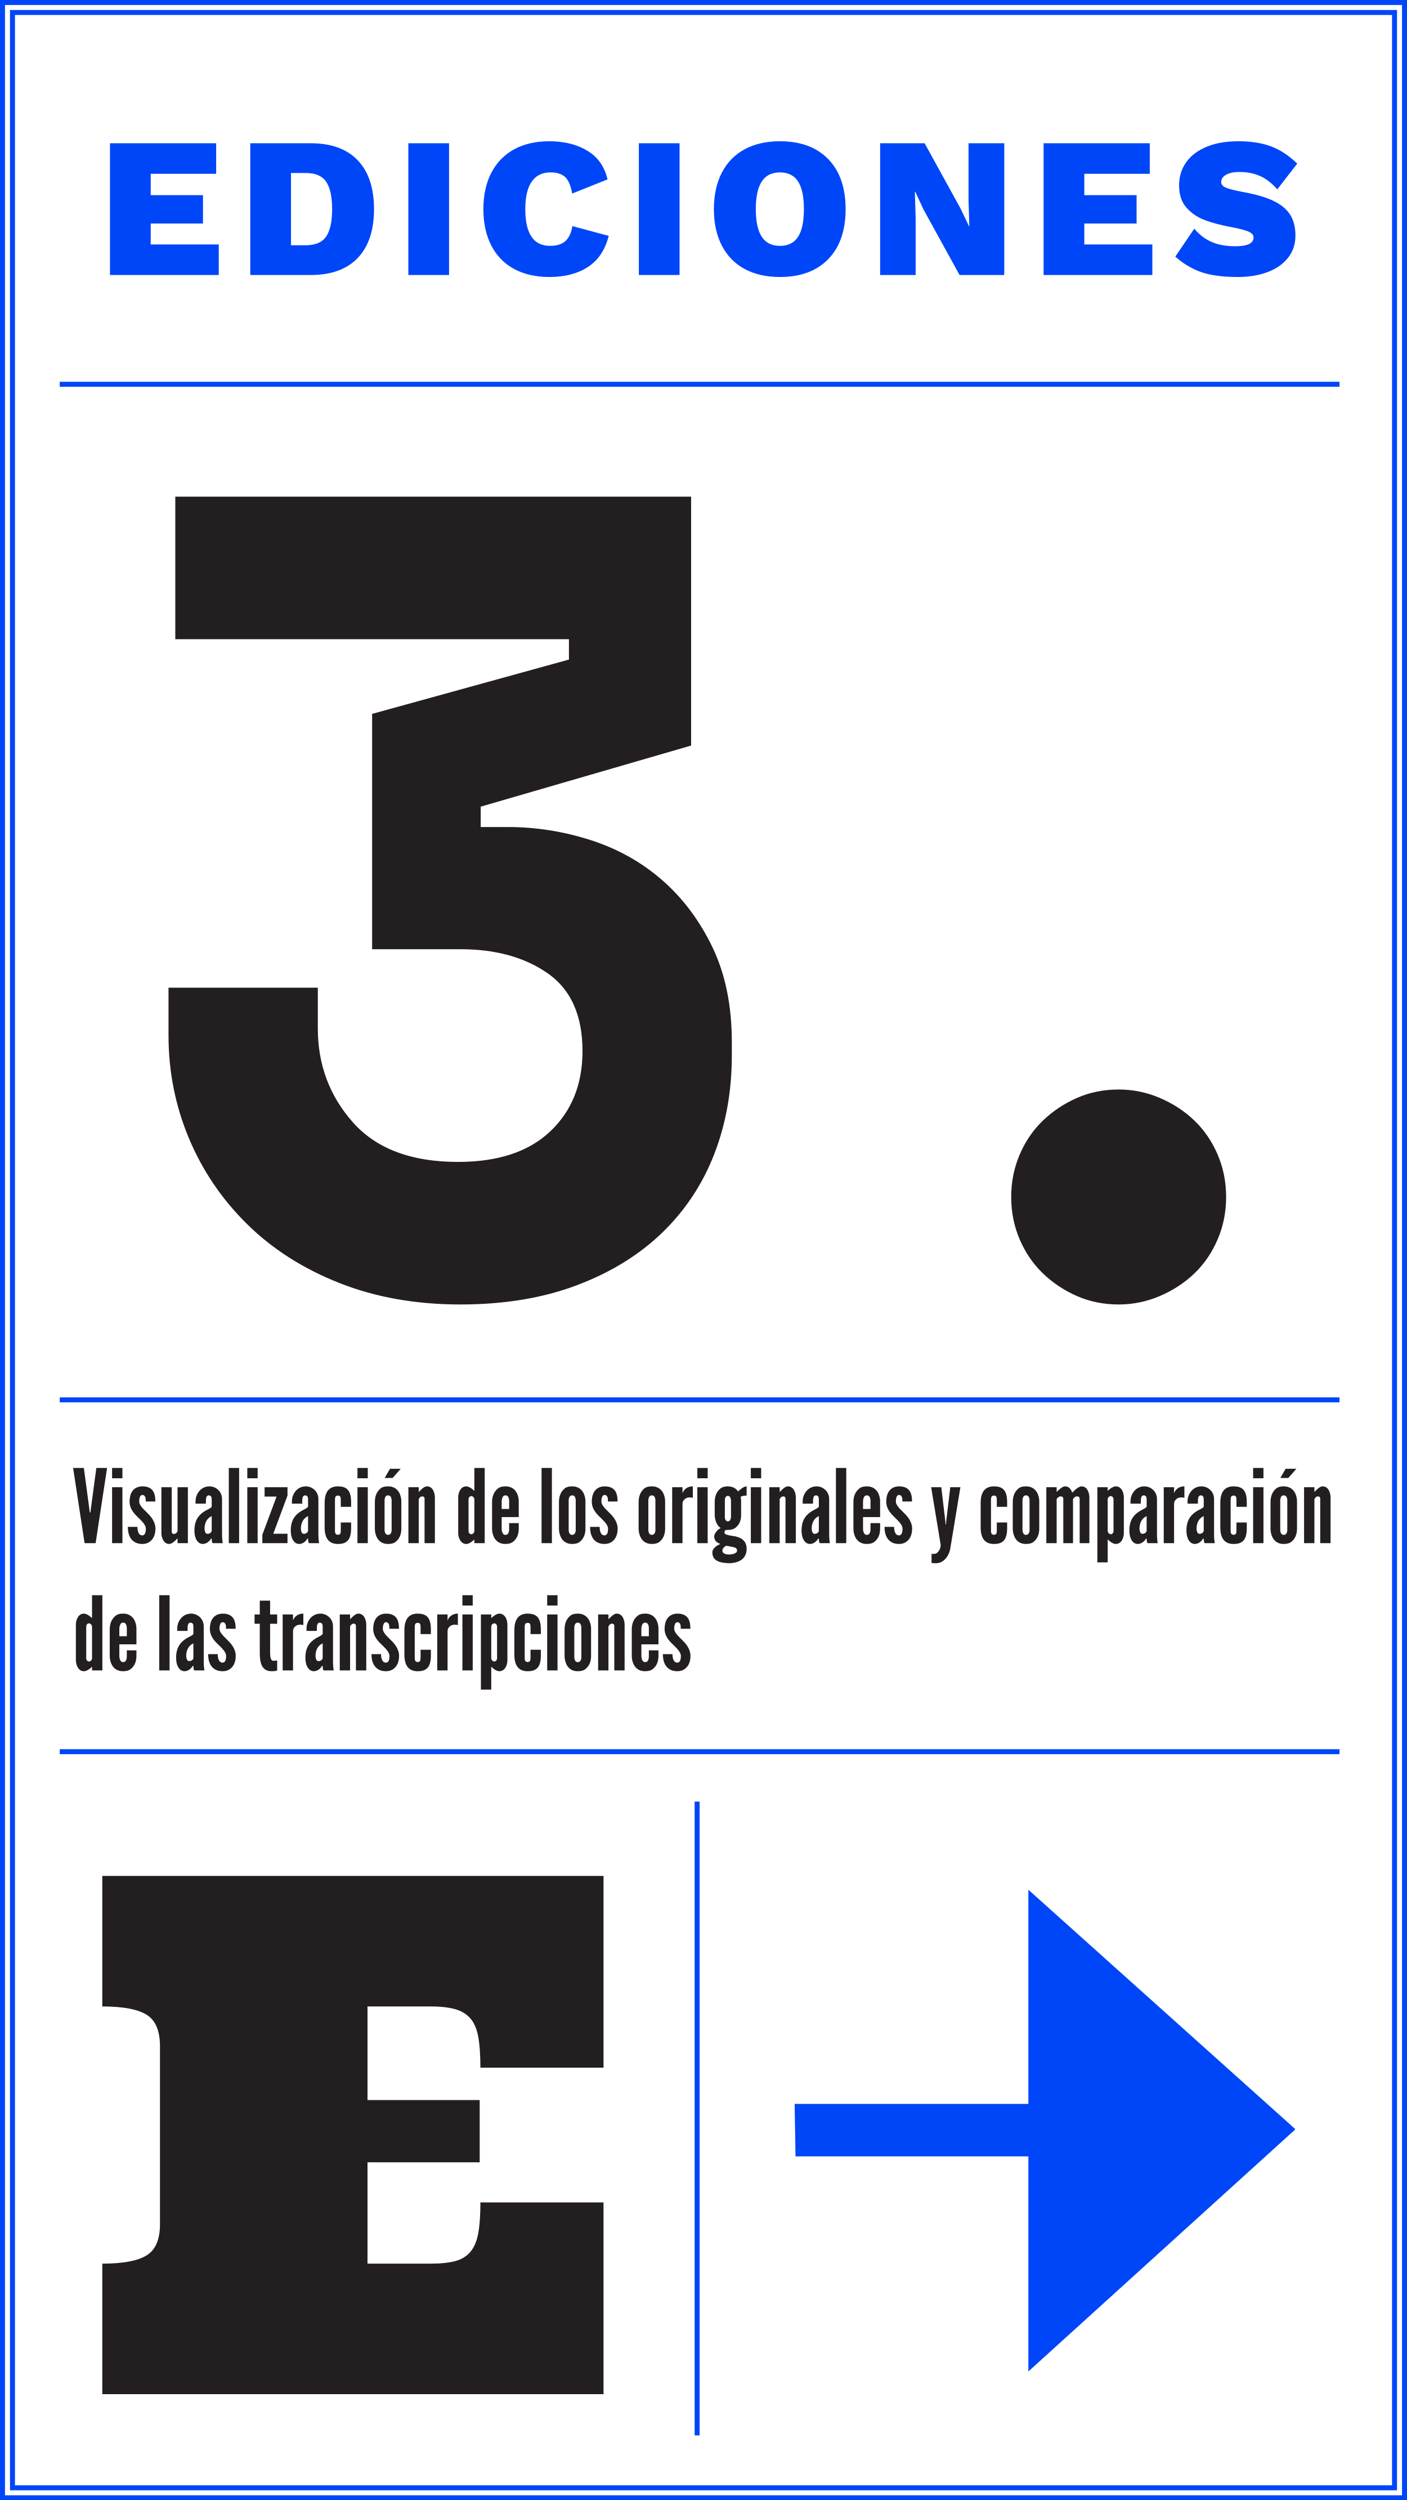 <?xml version="1.0" encoding="utf-8"?>
<!-- Generator: Adobe Illustrator 16.0.0, SVG Export Plug-In . SVG Version: 6.00 Build 0)  -->
<!DOCTYPE svg PUBLIC "-//W3C//DTD SVG 1.1//EN" "http://www.w3.org/Graphics/SVG/1.1/DTD/svg11.dtd">
<svg version="1.1" id="Layer_1" xmlns="http://www.w3.org/2000/svg" xmlns:xlink="http://www.w3.org/1999/xlink" x="0px" y="0px"
	 width="564px" height="1002px" viewBox="0 0 564 1002" enable-background="new 0 0 564 1002" xml:space="preserve">
<g>
	<defs>
		<rect id="SVGID_153_" width="564" height="1002"/>
	</defs>
	<clipPath id="SVGID_2_">
		<use xlink:href="#SVGID_153_"  overflow="visible"/>
	</clipPath>
	<path clip-path="url(#SVGID_2_)" fill="#0046F9" d="M496.401,56.61c-4.96,0-9.227,0.747-12.8,2.239
		c-3.574,1.494-6.294,3.574-8.16,6.24c-1.867,2.668-2.8,5.734-2.8,9.2c0,3.681,0.96,6.628,2.88,8.84c1.92,2.214,4.333,3.88,7.24,5
		c2.906,1.12,6.493,2.08,10.76,2.88c3.146,0.588,5.426,1.174,6.84,1.76c1.413,0.588,2.12,1.388,2.12,2.4
		c0,2.348-2.427,3.52-7.28,3.52c-3.574,0-6.68-0.545-9.32-1.639c-2.64-1.094-5.026-2.894-7.16-5.4l-7.6,11.199
		c3.2,2.828,6.666,4.895,10.4,6.201c3.733,1.305,8.64,1.959,14.72,1.959c4.373,0,8.293-0.64,11.76-1.92
		c3.465-1.279,6.213-3.172,8.24-5.68c2.026-2.506,3.04-5.52,3.04-9.04c0-3.306-0.707-6.08-2.12-8.319
		c-1.414-2.24-3.654-4.094-6.72-5.561c-3.067-1.467-7.16-2.653-12.28-3.561c-3.094-0.586-5.307-1.146-6.64-1.68
		c-1.334-0.533-2-1.279-2-2.24c0-1.226,0.64-2.212,1.92-2.959c1.28-0.746,3.065-1.121,5.359-1.121c3.146,0,5.934,0.549,8.36,1.641
		c2.426,1.094,4.706,2.867,6.84,5.32l8-10.32c-3.36-3.253-6.867-5.561-10.52-6.92C505.827,57.29,501.467,56.61,496.401,56.61
		 M434.643,97.971v-8.4h20.96V78.21h-20.96v-8.56h26.24V57.41h-42.56v52.8h43.6V97.971H434.643z M402.563,57.41h-14.32v22.88
		l0.32,10.479h-0.08l-3.44-7.199l-14.4-26.16h-17.84v52.8h14.24V87.33l-0.32-10.48h0.159l3.36,7.201l14.4,26.159h17.92V57.41z
		 M312.645,69.09c3.252,0,5.666,1.2,7.24,3.6c1.572,2.4,2.36,6.108,2.36,11.121c0,5.014-0.788,8.72-2.36,11.119
		c-1.574,2.4-3.988,3.601-7.24,3.601c-3.254,0-5.68-1.213-7.28-3.64c-1.6-2.427-2.4-6.121-2.4-11.08c0-4.961,0.8-8.652,2.4-11.08
		C306.964,70.305,309.391,69.09,312.645,69.09 M312.645,56.61c-5.44,0-10.148,1.067-14.12,3.2c-3.974,2.134-7.028,5.254-9.16,9.359
		c-2.134,4.107-3.2,8.988-3.2,14.641c0,5.653,1.066,10.533,3.2,14.64c2.132,4.108,5.186,7.228,9.16,9.36
		c3.972,2.134,8.68,3.199,14.12,3.199c8.266,0,14.72-2.386,19.36-7.16c4.64-4.772,6.96-11.453,6.96-20.039s-2.32-15.267-6.96-20.041
		C327.364,58.997,320.91,56.61,312.645,56.61 M272.405,57.41h-16.32v52.8h16.32V57.41z M244.006,94.53l-14.56-3.92
		c-0.48,2.774-1.428,4.786-2.84,6.04c-1.414,1.254-3.454,1.88-6.12,1.88c-6.614,0-9.92-4.906-9.92-14.72
		c0-4.906,0.866-8.586,2.6-11.041c1.732-2.452,4.227-3.68,7.48-3.68c2.56,0,4.506,0.6,5.84,1.801c1.332,1.199,2.292,3.427,2.88,6.68
		l14.16-5.68c-1.174-5.121-3.868-8.946-8.08-11.48c-4.214-2.533-9.308-3.8-15.28-3.8c-5.439,0-10.134,1.079-14.08,3.239
		c-3.948,2.16-6.988,5.28-9.12,9.36c-2.134,4.08-3.2,8.948-3.2,14.601c0,5.653,1.065,10.533,3.2,14.64
		c2.132,4.108,5.186,7.228,9.16,9.36c3.973,2.134,8.681,3.199,14.121,3.199c6.132,0,11.266-1.332,15.4-4
		C239.778,104.344,242.566,100.184,244.006,94.53 M180.007,57.41h-16.319v52.8h16.319V57.41z M122.567,98.29h-5.92V69.33h5.92
		c3.84,0,6.56,1.16,8.16,3.48c1.6,2.319,2.4,5.987,2.4,11c0,5.014-0.8,8.68-2.4,11C129.127,97.13,126.407,98.29,122.567,98.29
		 M124.567,57.41h-24.24v52.8h24.24c8.213,0,14.493-2.28,18.84-6.84c4.346-4.56,6.52-11.08,6.52-19.56c0-8.48-2.174-15-6.52-19.561
		C139.061,59.689,132.78,57.41,124.567,57.41 M60.408,97.971v-8.4h20.96V78.21h-20.96v-8.56h26.24V57.41h-42.56v52.8h43.6V97.971
		H60.408z"/>
	<path clip-path="url(#SVGID_2_)" fill="#231F20" d="M272.887,652.739c0-0.533,0-1.189-0.164-1.723
		c-0.205-0.491-0.533-0.901-1.189-0.901c-0.532,0-0.86,0.41-1.024,0.901c-0.205,0.492-0.246,1.189-0.246,1.723
		c0,0.696,0.369,1.435,0.902,2.091c0.492,0.656,1.148,1.312,1.804,1.927c0.861,0.861,1.887,1.845,2.583,2.952
		c0.697,1.148,1.229,2.419,1.229,3.895c0,1.436-0.327,2.952-1.147,4.101c-0.861,1.188-2.173,2.05-4.141,2.05
		c-2.501,0-3.977-1.147-4.797-2.542c-0.82-1.394-0.984-3.116-0.984-4.305h3.854c0,0.615,0.041,1.476,0.328,2.132
		c0.287,0.697,0.738,1.271,1.599,1.271c1.189,0,1.435-1.394,1.435-2.706c0-1.353-1.312-2.705-2.583-3.977
		c-0.984-0.943-1.927-1.804-2.665-2.911c-0.738-1.106-1.271-2.337-1.271-3.977c0-1.312,0.246-2.829,1.025-4.019
		c0.779-1.147,2.05-2.009,4.018-2.05c2.42-0.041,3.772,0.861,4.47,2.05c0.696,1.189,0.82,2.747,0.82,4.019H272.887z
		 M257.102,655.732h2.993v-3.157c0-0.861-0.164-1.477-0.573-1.968c-0.206-0.205-0.534-0.328-0.903-0.328
		c-0.779,0-1.107,0.533-1.312,1.147c-0.123,0.328-0.164,0.697-0.205,1.148V655.732z M263.949,661.39v2.583
		c-0.124,2.174-0.779,3.69-2.255,4.879c-0.738,0.615-1.763,0.902-3.116,0.902c-2.665,0-4.019-1.476-4.674-2.952
		c-0.369-0.86-0.615-1.845-0.656-2.952v-11.274c0.123-2.173,0.82-3.772,2.296-5.002c0.697-0.615,1.722-0.902,3.075-0.902
		c2.665,0,4.018,1.477,4.674,2.911c0.369,0.861,0.614,1.804,0.656,2.87v6.519h-6.847v4.879c0.041,0.861,0.287,1.477,0.656,1.928
		c0.205,0.205,0.492,0.328,0.861,0.328c0.779,0,1.148-0.492,1.312-1.107c0.123-0.328,0.164-0.697,0.164-1.148v-2.46H263.949z
		 M243.9,669.426h-4.141v-22.427h4.141v1.886c0.082-0.041,0.247-0.205,0.492-0.451c0.451-0.45,1.066-1.065,1.804-1.476
		c0.369-0.205,0.697-0.287,1.066-0.287c1.107,0,1.886,0.656,2.378,1.477c0.492,0.86,0.738,1.968,0.738,2.91v18.368h-4.141v-17.753
		c0-0.86-0.492-0.983-0.984-0.983c-0.451,0-0.697,0.245-0.984,0.532c-0.123,0.164-0.247,0.328-0.369,0.533V669.426z
		 M233.035,652.575c0.041-0.861-0.123-1.477-0.533-1.968c-0.205-0.205-0.533-0.328-0.902-0.328c-0.779,0-1.107,0.533-1.271,1.147
		c-0.123,0.328-0.164,0.697-0.123,1.148v11.274c-0.041,0.861,0.164,1.477,0.533,1.928c0.205,0.205,0.493,0.328,0.861,0.328
		c0.779,0,1.148-0.492,1.312-1.107c0.123-0.328,0.163-0.697,0.123-1.148V652.575z M236.93,663.973
		c-0.123,2.174-0.779,3.69-2.214,4.879c-0.738,0.615-1.763,0.902-3.116,0.902c-2.665,0-3.977-1.476-4.633-2.952
		c-0.369-0.86-0.615-1.845-0.656-2.952v-11.274c0.123-2.173,0.779-3.772,2.213-5.002c0.697-0.615,1.723-0.902,3.075-0.902
		c2.665,0,4.018,1.477,4.674,2.911c0.369,0.861,0.615,1.804,0.656,2.87V663.973z M219.341,646.999h4.141v22.427h-4.141V646.999z
		 M219.341,639.291h4.141v4.141h-4.141V639.291z M210.322,664.26c0,0.82,0.041,1.805,1.148,1.805c0.943,0,1.189-0.451,1.189-1.805
		v-3.116h4.141v2.174c0,2.501-0.451,4.1-1.353,5.084c-0.902,0.983-2.214,1.353-3.977,1.353c-1.476,0-2.829-0.41-3.772-1.435
		c-0.943-1.025-1.517-2.706-1.517-5.207v-9.799c0-2.501,0.574-4.183,1.517-5.207c0.943-1.025,2.296-1.436,3.772-1.436
		c1.763,0,3.075,0.369,3.977,1.354c0.902,0.983,1.353,2.583,1.353,5.084v1.763h-4.141v-2.706c0-1.353-0.246-1.804-1.189-1.804
		c-1.107,0-1.148,0.983-1.148,1.804V664.26z M196.915,664.506c0,0.656,0.615,1.354,1.23,1.354c0.615,0,1.107-0.574,1.107-1.354
		v-12.587c0-0.779-0.492-1.353-1.107-1.353c-0.615,0-1.23,0.573-1.23,1.353V664.506z M192.774,646.999h4.141v1.476
		c0.697-0.655,1.312-1.147,2.132-1.517c0.369-0.205,0.778-0.287,1.148-0.287c1.148,0,1.927,0.656,2.46,1.477
		c0.493,0.86,0.738,1.968,0.738,2.91v14.31c0,0.942-0.246,2.05-0.738,2.87c-0.533,0.86-1.312,1.517-2.46,1.517
		c-0.779,0-1.599-0.451-2.213-0.902c-0.37-0.286-0.698-0.573-1.066-0.901v9.184h-4.141V646.999z M185.353,646.999h4.141v22.427
		h-4.141V646.999z M185.353,639.291h4.141v4.141h-4.141V639.291z M183.55,651.263c-0.369-0.123-0.778-0.164-1.148-0.164
		c-0.656,0-1.435,0.082-2.091,0.697c-0.78,0.656-0.902,1.354-0.902,2.05v15.58h-4.141v-22.427h4.141v2.501
		c0.041-0.287,0.328-0.984,0.984-1.64c0.656-0.615,1.64-1.189,3.157-1.189V651.263z M166.248,664.26c0,0.82,0.041,1.805,1.148,1.805
		c0.942,0,1.188-0.451,1.188-1.805v-3.116h4.141v2.174c0,2.501-0.451,4.1-1.353,5.084c-0.902,0.983-2.214,1.353-3.977,1.353
		c-1.477,0-2.83-0.41-3.772-1.435c-0.943-1.025-1.518-2.706-1.518-5.207v-9.799c0-2.501,0.574-4.183,1.518-5.207
		c0.942-1.025,2.296-1.436,3.772-1.436c1.762,0,3.074,0.369,3.977,1.354c0.901,0.983,1.353,2.583,1.353,5.084v1.763h-4.141v-2.706
		c0-1.353-0.246-1.804-1.188-1.804c-1.107,0-1.148,0.983-1.148,1.804V664.26z M156.08,652.739c0-0.533,0-1.189-0.164-1.723
		c-0.205-0.491-0.533-0.901-1.189-0.901c-0.533,0-0.862,0.41-1.026,0.901c-0.204,0.492-0.245,1.189-0.245,1.723
		c0,0.696,0.369,1.435,0.902,2.091c0.492,0.656,1.148,1.312,1.804,1.927c0.86,0.861,1.886,1.845,2.583,2.952
		c0.697,1.148,1.23,2.419,1.23,3.895c0,1.436-0.328,2.952-1.148,4.101c-0.861,1.188-2.173,2.05-4.141,2.05
		c-2.501,0-3.977-1.147-4.797-2.542c-0.82-1.394-0.984-3.116-0.984-4.305h3.854c0,0.615,0.041,1.476,0.328,2.132
		c0.287,0.697,0.738,1.271,1.599,1.271c1.189,0,1.435-1.394,1.435-2.706c0-1.353-1.312-2.705-2.583-3.977
		c-0.984-0.943-1.927-1.804-2.665-2.911c-0.738-1.106-1.271-2.337-1.271-3.977c0-1.312,0.246-2.829,1.025-4.019
		c0.779-1.147,2.05-2.009,4.018-2.05c2.419-0.041,3.772,0.861,4.469,2.05c0.697,1.189,0.82,2.747,0.82,4.019H156.08z
		 M140.336,669.426h-4.141v-22.427h4.141v1.886c0.082-0.041,0.246-0.205,0.492-0.451c0.451-0.45,1.066-1.065,1.804-1.476
		c0.369-0.205,0.697-0.287,1.066-0.287c1.107,0,1.886,0.656,2.377,1.477c0.493,0.86,0.739,1.968,0.739,2.91v18.368h-4.142v-17.753
		c0-0.86-0.492-0.983-0.983-0.983c-0.452,0-0.698,0.245-0.984,0.532c-0.123,0.164-0.246,0.328-0.369,0.533V669.426z
		 M129.348,658.602c-2.009,0.861-2.87,2.87-2.87,5.002c0,0.287,0.041,0.779,0.205,1.23c0.164,0.492,0.451,0.861,0.943,0.861
		c0.943,0,1.722-0.574,1.722-1.354V658.602z M129.348,652.329c0-0.369,0-0.943-0.123-1.354c-0.164-0.409-0.493-0.696-1.026-0.696
		c-0.696,0-0.983,0.533-1.106,1.188c-0.041,0.328-0.082,0.697-0.082,1.066v1.065h-4.141v-0.942c0-1.641,0.614-3.116,1.599-4.224
		c0.984-1.106,2.378-1.763,3.977-1.763c1.353,0,2.583,0.533,3.526,1.436c0.943,0.901,1.517,2.173,1.517,3.648v13.776
		c0,2.009,0.123,2.911,0.287,3.895h-4.059c-0.369-0.451-0.369-1.517-0.369-1.804h-0.287c-0.205,0.369-0.574,0.902-1.148,1.353
		c-0.574,0.451-1.354,0.779-2.174,0.779c-0.532,0-1.394-0.205-2.049-1.025c-0.697-0.778-1.271-2.173-1.271-4.51
		c0-2.501,0.738-4.305,1.722-5.535c0.984-1.229,2.214-2.009,3.239-2.542c1.025-0.532,1.804-0.901,1.968-1.353V652.329z
		 M121.599,651.263c-0.369-0.123-0.779-0.164-1.148-0.164c-0.656,0-1.435,0.082-2.091,0.697c-0.779,0.656-0.902,1.354-0.902,2.05
		v15.58h-4.142v-22.427h4.142v2.501c0.041-0.287,0.328-0.984,0.984-1.64c0.656-0.615,1.64-1.189,3.157-1.189V651.263z
		 M108.274,641.464v5.535h2.83v3.731h-2.83v11.151c0,0.697,0,1.6,0.165,2.337c0.164,0.738,0.491,1.354,1.147,1.354
		c0.328,0,0.738-0.041,1.025-0.082c0.164-0.041,0.328-0.041,0.492-0.082v4.059c-0.206,0.041-0.41,0.123-0.615,0.164
		c-0.41,0.082-0.943,0.123-1.599,0.123c-2.419,0-3.567-1.229-4.141-2.788c-0.574-1.558-0.615-3.443-0.615-4.756V650.73h-2.091
		v-3.731h2.091v-5.535H108.274z M90.604,652.739c0-0.533,0-1.189-0.164-1.723c-0.206-0.491-0.533-0.901-1.189-0.901
		c-0.533,0-0.861,0.41-1.025,0.901c-0.204,0.492-0.246,1.189-0.246,1.723c0,0.696,0.369,1.435,0.902,2.091
		c0.492,0.656,1.148,1.312,1.804,1.927c0.861,0.861,1.886,1.845,2.583,2.952c0.697,1.148,1.23,2.419,1.23,3.895
		c0,1.436-0.328,2.952-1.148,4.101c-0.862,1.188-2.173,2.05-4.141,2.05c-2.501,0-3.978-1.147-4.797-2.542
		c-0.82-1.394-0.984-3.116-0.984-4.305h3.854c0,0.615,0.041,1.476,0.328,2.132c0.287,0.697,0.738,1.271,1.599,1.271
		c1.188,0,1.435-1.394,1.435-2.706c0-1.353-1.312-2.705-2.583-3.977c-0.984-0.943-1.927-1.804-2.665-2.911
		c-0.739-1.106-1.271-2.337-1.271-3.977c0-1.312,0.246-2.829,1.024-4.019c0.779-1.147,2.05-2.009,4.019-2.05
		c2.419-0.041,3.771,0.861,4.469,2.05c0.697,1.189,0.82,2.747,0.82,4.019H90.604z M77.524,658.602
		c-2.009,0.861-2.87,2.87-2.87,5.002c0,0.287,0.041,0.779,0.205,1.23c0.164,0.492,0.451,0.861,0.943,0.861
		c0.943,0,1.722-0.574,1.722-1.354V658.602z M77.524,652.329c0-0.369,0-0.943-0.123-1.354c-0.164-0.409-0.493-0.696-1.025-0.696
		c-0.697,0-0.984,0.533-1.107,1.188c-0.041,0.328-0.082,0.697-0.082,1.066v1.065h-4.142v-0.942c0-1.641,0.615-3.116,1.6-4.224
		c0.983-1.106,2.377-1.763,3.977-1.763c1.353,0,2.583,0.533,3.525,1.436c0.943,0.901,1.518,2.173,1.518,3.648v13.776
		c0,2.009,0.123,2.911,0.287,3.895h-4.059c-0.37-0.451-0.37-1.517-0.37-1.804h-0.287c-0.205,0.369-0.574,0.902-1.148,1.353
		c-0.574,0.451-1.353,0.779-2.173,0.779c-0.533,0-1.395-0.205-2.05-1.025c-0.697-0.778-1.271-2.173-1.271-4.51
		c0-2.501,0.738-4.305,1.722-5.535c0.984-1.229,2.213-2.009,3.239-2.542c1.025-0.532,1.804-0.901,1.967-1.353V652.329z
		 M63.831,639.291h4.141v30.135h-4.141V639.291z M47.842,655.732h2.993v-3.157c0-0.861-0.164-1.477-0.574-1.968
		c-0.205-0.205-0.533-0.328-0.902-0.328c-0.778,0-1.106,0.533-1.312,1.147c-0.123,0.328-0.164,0.697-0.205,1.148V655.732z
		 M54.689,661.39v2.583c-0.124,2.174-0.78,3.69-2.256,4.879c-0.738,0.615-1.763,0.902-3.116,0.902c-2.665,0-4.018-1.476-4.674-2.952
		c-0.37-0.86-0.615-1.845-0.656-2.952v-11.274c0.123-2.173,0.82-3.772,2.295-5.002c0.698-0.615,1.723-0.902,3.075-0.902
		c2.666,0,4.019,1.477,4.674,2.911c0.369,0.861,0.615,1.804,0.657,2.87v6.519h-6.848v4.879c0.041,0.861,0.287,1.477,0.656,1.928
		c0.205,0.205,0.491,0.328,0.86,0.328c0.779,0,1.148-0.492,1.312-1.107c0.123-0.328,0.164-0.697,0.164-1.148v-2.46H54.689z
		 M36.895,651.919c0-0.656-0.615-1.353-1.23-1.353c-0.615,0-1.107,0.573-1.107,1.353v12.587c0,0.779,0.492,1.354,1.107,1.354
		c0.615,0,1.23-0.574,1.23-1.354V651.919z M41.036,669.426h-4.141v-1.476c-0.697,0.656-1.312,1.147-2.091,1.517
		c-0.41,0.205-0.82,0.287-1.189,0.287c-1.148,0-1.926-0.656-2.419-1.517c-0.533-0.82-0.779-1.928-0.779-2.87v-14.31
		c0-0.942,0.246-2.05,0.779-2.91c0.493-0.82,1.271-1.477,2.419-1.477c0.779,0,1.599,0.451,2.214,0.902
		c0.369,0.287,0.697,0.574,1.066,0.901v-9.184h4.141V669.426z"/>
	<path clip-path="url(#SVGID_2_)" fill="#231F20" d="M526.88,618.426h-4.141v-22.427h4.141v1.886
		c0.082-0.041,0.246-0.205,0.492-0.451c0.451-0.451,1.066-1.065,1.804-1.476c0.369-0.205,0.697-0.287,1.065-0.287
		c1.107,0,1.887,0.656,2.379,1.476c0.492,0.861,0.738,1.969,0.738,2.912v18.367h-4.141v-17.753c0-0.86-0.492-0.983-0.984-0.983
		c-0.451,0-0.696,0.246-0.983,0.533c-0.123,0.163-0.246,0.327-0.369,0.532V618.426z M516.015,601.575
		c0.041-0.861-0.123-1.476-0.533-1.968c-0.206-0.205-0.533-0.328-0.902-0.328c-0.779,0-1.107,0.533-1.271,1.147
		c-0.123,0.328-0.164,0.697-0.123,1.148v11.274c-0.041,0.861,0.164,1.477,0.533,1.928c0.205,0.205,0.492,0.328,0.861,0.328
		c0.778,0,1.148-0.492,1.312-1.107c0.123-0.328,0.164-0.697,0.123-1.148V601.575z M519.909,612.973
		c-0.122,2.174-0.778,3.69-2.213,4.879c-0.738,0.615-1.763,0.902-3.116,0.902c-2.665,0-3.977-1.476-4.633-2.952
		c-0.369-0.86-0.615-1.845-0.656-2.952v-11.274c0.123-2.173,0.779-3.772,2.214-5.002c0.696-0.615,1.722-0.902,3.075-0.902
		c2.665,0,4.018,1.476,4.674,2.911c0.369,0.861,0.615,1.804,0.655,2.87V612.973z M519.664,588.619l-3.239,3.689h-3.198l2.131-3.689
		H519.664z M502.321,595.999h4.141v22.427h-4.141V595.999z M502.321,588.291h4.141v4.141h-4.141V588.291z M493.301,613.26
		c0,0.82,0.041,1.805,1.148,1.805c0.943,0,1.189-0.451,1.189-1.805v-3.116h4.141v2.174c0,2.501-0.451,4.1-1.353,5.084
		c-0.902,0.983-2.214,1.353-3.977,1.353c-1.476,0-2.829-0.41-3.772-1.435c-0.943-1.025-1.518-2.706-1.518-5.207v-9.8
		c0-2.5,0.575-4.182,1.518-5.207c0.943-1.024,2.296-1.435,3.772-1.435c1.763,0,3.075,0.369,3.977,1.353
		c0.902,0.984,1.353,2.584,1.353,5.085v1.763h-4.141v-2.706c0-1.353-0.246-1.804-1.189-1.804c-1.107,0-1.148,0.984-1.148,1.804
		V613.26z M482.518,607.602c-2.009,0.861-2.87,2.87-2.87,5.002c0,0.287,0.042,0.779,0.205,1.23c0.164,0.492,0.451,0.861,0.943,0.861
		c0.943,0,1.722-0.574,1.722-1.354V607.602z M482.518,601.329c0-0.369,0-0.943-0.123-1.353c-0.164-0.41-0.492-0.697-1.025-0.697
		c-0.697,0-0.984,0.533-1.107,1.188c-0.041,0.328-0.082,0.697-0.082,1.066v1.065h-4.141v-0.942c0-1.64,0.615-3.116,1.599-4.224
		c0.984-1.106,2.378-1.763,3.977-1.763c1.354,0,2.583,0.533,3.526,1.435c0.943,0.902,1.517,2.174,1.517,3.649v13.776
		c0,2.009,0.123,2.911,0.287,3.895h-4.059c-0.369-0.451-0.369-1.517-0.369-1.804h-0.286c-0.206,0.369-0.575,0.902-1.148,1.353
		c-0.574,0.451-1.353,0.779-2.174,0.779c-0.532,0-1.394-0.205-2.049-1.025c-0.697-0.778-1.271-2.173-1.271-4.51
		c0-2.501,0.738-4.305,1.722-5.535c0.984-1.229,2.213-2.009,3.239-2.542c1.025-0.532,1.805-0.901,1.968-1.353V601.329z
		 M474.77,600.264c-0.37-0.123-0.779-0.164-1.148-0.164c-0.656,0-1.435,0.082-2.091,0.696c-0.779,0.656-0.902,1.354-0.902,2.05
		v15.58h-4.141v-22.427h4.141v2.501c0.04-0.287,0.328-0.984,0.984-1.641c0.655-0.614,1.639-1.188,3.157-1.188V600.264z
		 M459.64,607.602c-2.009,0.861-2.87,2.87-2.87,5.002c0,0.287,0.041,0.779,0.205,1.23c0.164,0.492,0.451,0.861,0.943,0.861
		c0.943,0,1.722-0.574,1.722-1.354V607.602z M459.64,601.329c0-0.369,0-0.943-0.123-1.353c-0.164-0.41-0.493-0.697-1.026-0.697
		c-0.696,0-0.983,0.533-1.106,1.188c-0.041,0.328-0.082,0.697-0.082,1.066v1.065h-4.141v-0.942c0-1.64,0.614-3.116,1.599-4.224
		c0.984-1.106,2.378-1.763,3.977-1.763c1.353,0,2.583,0.533,3.526,1.435c0.943,0.902,1.517,2.174,1.517,3.649v13.776
		c0,2.009,0.123,2.911,0.287,3.895h-4.059c-0.369-0.451-0.369-1.517-0.369-1.804h-0.287c-0.205,0.369-0.574,0.902-1.148,1.353
		c-0.574,0.451-1.354,0.779-2.174,0.779c-0.532,0-1.394-0.205-2.049-1.025c-0.697-0.778-1.271-2.173-1.271-4.51
		c0-2.501,0.738-4.305,1.722-5.535c0.984-1.229,2.214-2.009,3.239-2.542c1.025-0.532,1.804-0.901,1.968-1.353V601.329z
		 M444.019,613.506c0,0.656,0.615,1.354,1.23,1.354c0.615,0,1.107-0.574,1.107-1.354v-12.587c0-0.778-0.493-1.353-1.107-1.353
		c-0.615,0-1.23,0.574-1.23,1.353V613.506z M439.878,595.999h4.141v1.476c0.697-0.656,1.312-1.147,2.131-1.517
		c0.37-0.205,0.779-0.287,1.148-0.287c1.148,0,1.927,0.656,2.46,1.476c0.492,0.861,0.738,1.969,0.738,2.912v14.309
		c0,0.942-0.246,2.05-0.738,2.87c-0.533,0.86-1.312,1.517-2.46,1.517c-0.779,0-1.6-0.451-2.214-0.902
		c-0.369-0.286-0.697-0.573-1.066-0.901v9.184h-4.141V595.999z M430.121,618.426h-3.896v-17.753c0-0.86-0.656-0.983-1.106-0.983
		c-0.451,0-0.82,0.246-1.107,0.533c-0.164,0.163-0.328,0.327-0.451,0.532v17.671h-4.141v-22.427h4.141v1.886
		c0.082-0.041,0.246-0.205,0.492-0.451c0.451-0.451,1.148-1.065,1.887-1.476c0.368-0.205,0.696-0.287,1.065-0.287
		c1.477,0,2.337,1.188,2.788,2.501c0.164-0.123,0.369-0.328,0.656-0.615c0.533-0.574,1.23-1.106,2.009-1.558
		c0.369-0.205,0.738-0.328,1.106-0.328c1.107,0,1.886,0.656,2.378,1.476c0.493,0.861,0.738,1.969,0.738,2.912v18.367h-3.895v-17.753
		c0-0.86-0.656-0.983-1.107-0.983c-0.451,0-0.82,0.246-1.107,0.533c-0.165,0.163-0.328,0.327-0.451,0.532V618.426z M412.696,601.575
		c0.041-0.861-0.123-1.476-0.533-1.968c-0.205-0.205-0.533-0.328-0.902-0.328c-0.779,0-1.107,0.533-1.271,1.147
		c-0.123,0.328-0.164,0.697-0.123,1.148v11.274c-0.042,0.861,0.164,1.477,0.533,1.928c0.206,0.205,0.492,0.328,0.861,0.328
		c0.779,0,1.148-0.492,1.312-1.107c0.123-0.328,0.164-0.697,0.123-1.148V601.575z M416.591,612.973
		c-0.123,2.174-0.778,3.69-2.214,4.879c-0.738,0.615-1.763,0.902-3.116,0.902c-2.665,0-3.978-1.476-4.633-2.952
		c-0.369-0.86-0.615-1.845-0.656-2.952v-11.274c0.123-2.173,0.779-3.772,2.214-5.002c0.697-0.615,1.721-0.902,3.075-0.902
		c2.665,0,4.018,1.476,4.674,2.911c0.369,0.861,0.615,1.804,0.656,2.87V612.973z M397.239,613.26c0,0.82,0.041,1.805,1.148,1.805
		c0.943,0,1.188-0.451,1.188-1.805v-3.116h4.142v2.174c0,2.501-0.451,4.1-1.353,5.084c-0.902,0.983-2.214,1.353-3.977,1.353
		c-1.476,0-2.829-0.41-3.772-1.435c-0.943-1.025-1.517-2.706-1.517-5.207v-9.8c0-2.5,0.574-4.182,1.517-5.207
		c0.943-1.024,2.296-1.435,3.772-1.435c1.763,0,3.075,0.369,3.977,1.353c0.902,0.984,1.353,2.584,1.353,5.085v1.763h-4.142v-2.706
		c0-1.353-0.245-1.804-1.188-1.804c-1.107,0-1.148,0.984-1.148,1.804V613.26z M373.419,622.69c0.041,0.041,0.123,0.041,0.246,0.041
		c0.205,0.041,1.23,0.122,1.886-0.369c0.656-0.492,1.106-1.189,1.353-2.05c0.123-0.41,0.164-0.82,0.164-1.23l-3.813-23.083h4.06
		l1.64,13.776l0.082,1.147h0.163l0.082-1.147l1.641-13.776h4.06l-3.978,24.108c-0.205,1.599-0.82,3.156-1.805,4.346
		c-0.983,1.188-2.295,2.009-3.936,2.009h-0.491c-0.37,0-0.861-0.041-1.354-0.082V622.69z M361.734,601.739
		c0-0.533,0-1.189-0.164-1.722c-0.205-0.492-0.533-0.902-1.189-0.902c-0.533,0-0.861,0.41-1.024,0.902
		c-0.206,0.491-0.247,1.188-0.247,1.722c0,0.696,0.37,1.435,0.902,2.091c0.492,0.656,1.147,1.312,1.804,1.927
		c0.861,0.861,1.885,1.845,2.583,2.952c0.697,1.148,1.23,2.419,1.23,3.895c0,1.436-0.328,2.952-1.147,4.101
		c-0.861,1.188-2.174,2.05-4.142,2.05c-2.501,0-3.977-1.147-4.797-2.542c-0.82-1.394-0.984-3.116-0.984-4.305h3.854
		c0,0.615,0.041,1.476,0.328,2.132c0.287,0.697,0.739,1.271,1.599,1.271c1.189,0,1.435-1.394,1.435-2.706
		c0-1.353-1.312-2.705-2.583-3.977c-0.984-0.943-1.927-1.804-2.666-2.911c-0.737-1.106-1.271-2.337-1.271-3.977
		c0-1.312,0.246-2.829,1.025-4.019c0.779-1.147,2.05-2.009,4.018-2.05c2.419-0.041,3.772,0.861,4.469,2.05
		c0.697,1.189,0.82,2.747,0.82,4.019H361.734z M345.949,604.732h2.993v-3.157c0-0.861-0.164-1.476-0.575-1.968
		c-0.204-0.205-0.532-0.328-0.901-0.328c-0.779,0-1.107,0.533-1.312,1.147c-0.123,0.328-0.165,0.697-0.205,1.148V604.732z
		 M352.796,610.39v2.583c-0.123,2.174-0.779,3.69-2.255,4.879c-0.738,0.615-1.763,0.902-3.116,0.902
		c-2.665,0-4.018-1.476-4.674-2.952c-0.369-0.86-0.615-1.845-0.656-2.952v-11.274c0.123-2.173,0.82-3.772,2.296-5.002
		c0.697-0.615,1.722-0.902,3.075-0.902c2.665,0,4.018,1.476,4.674,2.911c0.369,0.861,0.615,1.804,0.656,2.87v6.519h-6.847v4.879
		c0.041,0.861,0.287,1.477,0.657,1.928c0.204,0.205,0.491,0.328,0.86,0.328c0.779,0,1.148-0.492,1.312-1.107
		c0.123-0.328,0.164-0.697,0.164-1.148v-2.46H352.796z M335.084,588.291h4.141v30.135h-4.141V588.291z M328.237,607.602
		c-2.009,0.861-2.87,2.87-2.87,5.002c0,0.287,0.041,0.779,0.205,1.23c0.164,0.492,0.451,0.861,0.943,0.861
		c0.943,0,1.722-0.574,1.722-1.354V607.602z M328.237,601.329c0-0.369,0-0.943-0.123-1.353c-0.165-0.41-0.492-0.697-1.025-0.697
		c-0.697,0-0.983,0.533-1.107,1.188c-0.042,0.328-0.082,0.697-0.082,1.066v1.065h-4.141v-0.942c0-1.64,0.615-3.116,1.599-4.224
		c0.984-1.106,2.378-1.763,3.977-1.763c1.354,0,2.583,0.533,3.526,1.435c0.943,0.902,1.517,2.174,1.517,3.649v13.776
		c0,2.009,0.123,2.911,0.287,3.895h-4.059c-0.37-0.451-0.37-1.517-0.37-1.804h-0.288c-0.204,0.369-0.573,0.902-1.147,1.353
		c-0.574,0.451-1.353,0.779-2.173,0.779c-0.533,0-1.395-0.205-2.05-1.025c-0.697-0.778-1.271-2.173-1.271-4.51
		c0-2.501,0.738-4.305,1.722-5.535c0.984-1.229,2.214-2.009,3.239-2.542c1.025-0.532,1.804-0.901,1.968-1.353V601.329z
		 M312.533,618.426h-4.14v-22.427h4.14v1.886c0.082-0.041,0.247-0.205,0.493-0.451c0.451-0.451,1.066-1.065,1.804-1.476
		c0.369-0.205,0.696-0.287,1.066-0.287c1.106,0,1.885,0.656,2.377,1.476c0.492,0.861,0.738,1.969,0.738,2.912v18.367h-4.141v-17.753
		c0-0.86-0.492-0.983-0.984-0.983c-0.451,0-0.697,0.246-0.984,0.533c-0.123,0.163-0.246,0.327-0.37,0.532V618.426z M300.972,595.999
		h4.141v22.427h-4.141V595.999z M300.972,588.291h4.141v4.141h-4.141V588.291z M291.092,619.451
		c-0.86,0.492-1.517,1.106-1.517,1.968s0.778,1.558,2.705,1.558c0.697,0,1.477-0.123,2.092-0.368
		c0.615-0.246,1.065-0.615,1.065-1.148c0-0.369-0.041-0.656-0.329-0.943c-0.328-0.286-0.86-0.491-1.886-0.655L291.092,619.451z
		 M293.019,601.534c0-0.779-0.164-1.271-0.493-1.722c-0.165-0.205-0.411-0.328-0.778-0.328c-0.656,0-0.985,0.533-1.108,1.024
		c-0.082,0.287-0.123,0.656-0.082,1.025v6.149c-0.041,0.779,0.082,1.271,0.452,1.682c0.164,0.205,0.41,0.328,0.738,0.328
		c0.696,0,0.983-0.492,1.147-0.984c0.082-0.287,0.124-0.656,0.124-1.025V601.534z M297.078,607.602
		c-0.123,2.092-0.862,3.567-2.297,4.675c-0.738,0.573-1.762,0.86-3.033,0.86h-0.37c-0.122,0-0.286,0-0.41-0.041
		c-0.369,0.328-0.573,0.656-0.573,1.025c0,0.492,0.409,0.779,1.025,0.943c0.613,0.204,1.353,0.327,2.131,0.45
		c1.313,0.164,2.707,0.492,3.855,1.271c1.107,0.779,1.885,1.968,1.885,3.936c0,2.173-0.942,3.649-2.255,4.511
		c-1.353,0.86-3.157,1.229-4.838,1.229c-1.966-0.041-3.648-0.328-4.796-0.984c-1.189-0.655-1.846-1.722-1.846-3.361
		c0-0.779,0.411-1.436,1.025-2.009c0.615-0.574,1.435-1.025,2.214-1.395c-1.353-0.369-2.5-1.229-2.5-2.993
		c0-0.655,0.368-1.312,0.86-1.927c0.493-0.615,1.107-1.107,1.722-1.435c-1.188-0.779-1.763-2.01-2.05-3.034
		c-0.164-0.615-0.286-1.23-0.328-1.846v-6.108c0.164-2.091,0.82-3.608,2.255-4.797c0.697-0.615,1.723-0.902,2.994-0.902
		c2.091,0,3.36,0.943,4.14,2.05c0.287-0.287,0.779-0.779,1.435-1.229c0.616-0.451,1.312-0.82,1.968-0.82v3.69
		c-1.106,0-1.927,0.205-2.419,0.492c0.042,0.205,0.083,0.41,0.123,0.532c0,0.164,0,0.328,0.041,0.451
		c0.042,0.123,0.042,0.287,0.042,0.41V607.602z M279.529,595.999h4.141v22.427h-4.141V595.999z M279.529,588.291h4.141v4.141h-4.141
		V588.291z M277.726,600.264c-0.369-0.123-0.779-0.164-1.147-0.164c-0.656,0-1.435,0.082-2.091,0.696
		c-0.779,0.656-0.902,1.354-0.902,2.05v15.58h-4.141v-22.427h4.141v2.501c0.041-0.287,0.328-0.984,0.984-1.641
		c0.656-0.614,1.64-1.188,3.157-1.188V600.264z M262.72,601.575c0.041-0.861-0.123-1.476-0.533-1.968
		c-0.205-0.205-0.533-0.328-0.902-0.328c-0.779,0-1.107,0.533-1.271,1.147c-0.123,0.328-0.164,0.697-0.123,1.148v11.274
		c-0.042,0.861,0.164,1.477,0.533,1.928c0.205,0.205,0.492,0.328,0.861,0.328c0.78,0,1.148-0.492,1.312-1.107
		c0.123-0.328,0.164-0.697,0.123-1.148V601.575z M266.615,612.973c-0.124,2.174-0.779,3.69-2.214,4.879
		c-0.737,0.615-1.763,0.902-3.116,0.902c-2.665,0-3.977-1.476-4.633-2.952c-0.369-0.86-0.615-1.845-0.656-2.952v-11.274
		c0.123-2.173,0.778-3.772,2.214-5.002c0.697-0.615,1.722-0.902,3.075-0.902c2.665,0,4.018,1.476,4.674,2.911
		c0.369,0.861,0.614,1.804,0.656,2.87V612.973z M243.696,601.739c0-0.533,0-1.189-0.165-1.722c-0.204-0.492-0.532-0.902-1.188-0.902
		c-0.533,0-0.861,0.41-1.025,0.902c-0.205,0.491-0.246,1.188-0.246,1.722c0,0.696,0.369,1.435,0.902,2.091
		c0.492,0.656,1.148,1.312,1.804,1.927c0.861,0.861,1.886,1.845,2.583,2.952c0.697,1.148,1.23,2.419,1.23,3.895
		c0,1.436-0.328,2.952-1.148,4.101c-0.86,1.188-2.172,2.05-4.141,2.05c-2.501,0-3.977-1.147-4.797-2.542
		c-0.82-1.394-0.983-3.116-0.983-4.305h3.854c0,0.615,0.041,1.476,0.328,2.132c0.286,0.697,0.737,1.271,1.599,1.271
		c1.189,0,1.435-1.394,1.435-2.706c0-1.353-1.312-2.705-2.583-3.977c-0.984-0.943-1.927-1.804-2.665-2.911
		c-0.738-1.106-1.271-2.337-1.271-3.977c0-1.312,0.246-2.829,1.025-4.019c0.78-1.147,2.05-2.009,4.018-2.05
		c2.419-0.041,3.772,0.861,4.469,2.05c0.697,1.189,0.82,2.747,0.82,4.019H243.696z M230.781,601.575
		c0.041-0.861-0.124-1.476-0.533-1.968c-0.205-0.205-0.533-0.328-0.902-0.328c-0.779,0-1.107,0.533-1.271,1.147
		c-0.123,0.328-0.164,0.697-0.123,1.148v11.274c-0.041,0.861,0.163,1.477,0.532,1.928c0.206,0.205,0.493,0.328,0.861,0.328
		c0.779,0,1.148-0.492,1.312-1.107c0.124-0.328,0.165-0.697,0.124-1.148V601.575z M234.676,612.973
		c-0.123,2.174-0.778,3.69-2.214,4.879c-0.738,0.615-1.763,0.902-3.116,0.902c-2.665,0-3.977-1.476-4.633-2.952
		c-0.369-0.86-0.615-1.845-0.656-2.952v-11.274c0.123-2.173,0.779-3.772,2.214-5.002c0.696-0.615,1.721-0.902,3.074-0.902
		c2.665,0,4.018,1.476,4.674,2.911c0.369,0.861,0.615,1.804,0.656,2.87V612.973z M217.087,588.291h4.141v30.135h-4.141V588.291z
		 M201.098,604.732h2.993v-3.157c0-0.861-0.164-1.476-0.574-1.968c-0.205-0.205-0.533-0.328-0.902-0.328
		c-0.779,0-1.107,0.533-1.312,1.147c-0.123,0.328-0.164,0.697-0.205,1.148V604.732z M207.945,610.39v2.583
		c-0.123,2.174-0.779,3.69-2.255,4.879c-0.738,0.615-1.763,0.902-3.117,0.902c-2.665,0-4.018-1.476-4.673-2.952
		c-0.369-0.86-0.615-1.845-0.656-2.952v-11.274c0.123-2.173,0.82-3.772,2.296-5.002c0.697-0.615,1.722-0.902,3.075-0.902
		c2.665,0,4.018,1.476,4.674,2.911c0.368,0.861,0.615,1.804,0.656,2.87v6.519h-6.847v4.879c0.041,0.861,0.287,1.477,0.656,1.928
		c0.205,0.205,0.492,0.328,0.861,0.328c0.779,0,1.148-0.492,1.312-1.107c0.123-0.328,0.164-0.697,0.164-1.148v-2.46H207.945z
		 M190.15,600.919c0-0.655-0.614-1.353-1.229-1.353s-1.106,0.574-1.106,1.353v12.587c0,0.779,0.491,1.354,1.106,1.354
		s1.229-0.574,1.229-1.354V600.919z M194.292,618.426h-4.142v-1.476c-0.696,0.656-1.312,1.147-2.091,1.517
		c-0.41,0.205-0.82,0.287-1.188,0.287c-1.148,0-1.927-0.656-2.419-1.517c-0.533-0.82-0.779-1.928-0.779-2.87v-14.309
		c0-0.943,0.246-2.051,0.779-2.912c0.492-0.819,1.271-1.476,2.419-1.476c0.779,0,1.599,0.451,2.214,0.902
		c0.369,0.286,0.696,0.573,1.065,0.901v-9.184h4.142V618.426z M167.848,618.426h-4.141v-22.427h4.141v1.886
		c0.082-0.041,0.246-0.205,0.492-0.451c0.451-0.451,1.066-1.065,1.804-1.476c0.369-0.205,0.697-0.287,1.066-0.287
		c1.106,0,1.886,0.656,2.378,1.476c0.492,0.861,0.737,1.969,0.737,2.912v18.367h-4.14v-17.753c0-0.86-0.493-0.983-0.984-0.983
		c-0.451,0-0.697,0.246-0.984,0.533c-0.123,0.163-0.246,0.327-0.369,0.532V618.426z M156.982,601.575
		c0.042-0.861-0.123-1.476-0.533-1.968c-0.204-0.205-0.532-0.328-0.901-0.328c-0.779,0-1.107,0.533-1.271,1.147
		c-0.123,0.328-0.164,0.697-0.123,1.148v11.274c-0.041,0.861,0.164,1.477,0.533,1.928c0.205,0.205,0.492,0.328,0.861,0.328
		c0.779,0,1.148-0.492,1.312-1.107c0.123-0.328,0.164-0.697,0.123-1.148V601.575z M160.878,612.973
		c-0.123,2.174-0.779,3.69-2.214,4.879c-0.738,0.615-1.764,0.902-3.116,0.902c-2.665,0-3.977-1.476-4.633-2.952
		c-0.369-0.86-0.615-1.845-0.656-2.952v-11.274c0.123-2.173,0.779-3.772,2.214-5.002c0.697-0.615,1.722-0.902,3.075-0.902
		c2.665,0,4.018,1.476,4.674,2.911c0.369,0.861,0.615,1.804,0.656,2.87V612.973z M160.632,588.619l-3.239,3.689h-3.198l2.132-3.689
		H160.632z M143.289,595.999h4.141v22.427h-4.141V595.999z M143.289,588.291h4.141v4.141h-4.141V588.291z M134.27,613.26
		c0,0.82,0.041,1.805,1.148,1.805c0.943,0,1.188-0.451,1.188-1.805v-3.116h4.142v2.174c0,2.501-0.451,4.1-1.353,5.084
		c-0.902,0.983-2.214,1.353-3.977,1.353c-1.476,0-2.829-0.41-3.771-1.435c-0.943-1.025-1.518-2.706-1.518-5.207v-9.8
		c0-2.5,0.574-4.182,1.518-5.207c0.942-1.024,2.295-1.435,3.771-1.435c1.763,0,3.075,0.369,3.977,1.353
		c0.902,0.984,1.353,2.584,1.353,5.085v1.763h-4.142v-2.706c0-1.353-0.246-1.804-1.188-1.804c-1.107,0-1.148,0.984-1.148,1.804
		V613.26z M123.487,607.602c-2.009,0.861-2.87,2.87-2.87,5.002c0,0.287,0.041,0.779,0.205,1.23c0.164,0.492,0.451,0.861,0.943,0.861
		c0.943,0,1.722-0.574,1.722-1.354V607.602z M123.487,601.329c0-0.369,0-0.943-0.123-1.353c-0.165-0.41-0.492-0.697-1.025-0.697
		c-0.697,0-0.983,0.533-1.107,1.188c-0.042,0.328-0.082,0.697-0.082,1.066v1.065h-4.141v-0.942c0-1.64,0.615-3.116,1.599-4.224
		c0.984-1.106,2.378-1.763,3.977-1.763c1.354,0,2.583,0.533,3.526,1.435c0.943,0.902,1.517,2.174,1.517,3.649v13.776
		c0,2.009,0.123,2.911,0.287,3.895h-4.059c-0.37-0.451-0.37-1.517-0.37-1.804h-0.288c-0.204,0.369-0.573,0.902-1.147,1.353
		c-0.574,0.451-1.353,0.779-2.173,0.779c-0.533,0-1.395-0.205-2.05-1.025c-0.697-0.778-1.271-2.173-1.271-4.51
		c0-2.501,0.738-4.305,1.722-5.535c0.984-1.229,2.214-2.009,3.239-2.542c1.025-0.532,1.804-0.901,1.968-1.353V601.329z
		 M105.159,615.064l5.699-15.293h-4.796v-3.772h9.184v3.362l-5.699,15.293h5.699v3.771h-10.087V615.064z M99.133,595.999h4.141
		v22.427h-4.141V595.999z M99.133,588.291h4.141v4.141h-4.141V588.291z M91.712,588.291h4.141v30.135h-4.141V588.291z
		 M84.865,607.602c-2.008,0.861-2.87,2.87-2.87,5.002c0,0.287,0.041,0.779,0.204,1.23c0.165,0.492,0.451,0.861,0.944,0.861
		c0.943,0,1.722-0.574,1.722-1.354V607.602z M84.865,601.329c0-0.369,0-0.943-0.124-1.353c-0.163-0.41-0.491-0.697-1.024-0.697
		c-0.697,0-0.984,0.533-1.107,1.188c-0.041,0.328-0.082,0.697-0.082,1.066v1.065h-4.141v-0.942c0-1.64,0.615-3.116,1.599-4.224
		c0.984-1.106,2.378-1.763,3.977-1.763c1.353,0,2.583,0.533,3.526,1.435c0.943,0.902,1.517,2.174,1.517,3.649v13.776
		c0,2.009,0.123,2.911,0.287,3.895h-4.059c-0.369-0.451-0.369-1.517-0.369-1.804h-0.287c-0.205,0.369-0.574,0.902-1.148,1.353
		c-0.573,0.451-1.353,0.779-2.173,0.779c-0.533,0-1.394-0.205-2.05-1.025c-0.697-0.778-1.271-2.173-1.271-4.51
		c0-2.501,0.738-4.305,1.721-5.535c0.984-1.229,2.215-2.009,3.24-2.542c1.024-0.532,1.803-0.901,1.967-1.353V601.329z
		 M71.171,595.999h4.141v22.427h-4.141v-1.886c-0.082,0.041-0.246,0.205-0.451,0.41c-0.492,0.492-1.066,1.065-1.804,1.476
		c-0.369,0.205-0.738,0.328-1.107,0.328c-1.108,0-1.886-0.656-2.378-1.517c-0.491-0.82-0.738-1.928-0.738-2.87v-18.368h4.142v17.753
		c0,0.861,0.491,0.984,0.984,0.984c0.451,0,0.697-0.246,0.984-0.533c0.123-0.123,0.246-0.328,0.369-0.533V595.999z M58.42,601.739
		c0-0.533,0-1.189-0.164-1.722c-0.205-0.492-0.533-0.902-1.189-0.902c-0.533,0-0.86,0.41-1.024,0.902
		c-0.205,0.491-0.246,1.188-0.246,1.722c0,0.696,0.369,1.435,0.902,2.091c0.492,0.656,1.148,1.312,1.804,1.927
		c0.861,0.861,1.886,1.845,2.583,2.952c0.696,1.148,1.229,2.419,1.229,3.895c0,1.436-0.328,2.952-1.147,4.101
		c-0.861,1.188-2.173,2.05-4.141,2.05c-2.501,0-3.977-1.147-4.797-2.542c-0.82-1.394-0.984-3.116-0.984-4.305h3.854
		c0,0.615,0.041,1.476,0.328,2.132c0.287,0.697,0.738,1.271,1.599,1.271c1.189,0,1.435-1.394,1.435-2.706
		c0-1.353-1.312-2.705-2.583-3.977c-0.984-0.943-1.927-1.804-2.665-2.911c-0.738-1.106-1.271-2.337-1.271-3.977
		c0-1.312,0.247-2.829,1.025-4.019c0.779-1.147,2.05-2.009,4.018-2.05c2.419-0.041,3.772,0.861,4.47,2.05
		c0.696,1.189,0.82,2.747,0.82,4.019H58.42z M44.931,595.999h4.141v22.427h-4.141V595.999z M44.931,588.291h4.141v4.141h-4.141
		V588.291z M38.617,588.291h4.305l-4.592,30.135h-4.428l-4.592-30.135h4.305l2.214,16.564l0.164,1.271h0.246l0.164-1.271
		L38.617,588.291z"/>
	<path clip-path="url(#SVGID_2_)" fill="#231F20" d="M147.313,907.167v-40.605h44.977v-24.956h-44.977v-37.504h25.379
		c3.853,0,7.072,0.352,9.657,1.057c2.584,0.705,4.654,1.952,6.205,3.736c1.551,1.787,2.608,4.279,3.171,7.473
		c0.564,3.197,0.847,7.285,0.847,12.267h49.348v-76.842H41.004v52.31c8.27,0,14.192,1.104,17.765,3.312
		c3.571,2.21,5.358,6.415,5.358,12.619v71.343c0,6.111-1.787,10.271-5.358,12.479c-3.573,2.209-9.495,3.312-17.765,3.312v52.31
		H241.92v-76.842h-49.348c0,4.982-0.282,9.071-0.847,12.267c-0.563,3.196-1.62,5.71-3.171,7.543
		c-1.551,1.833-3.621,3.08-6.205,3.736c-2.585,0.659-5.804,0.986-9.657,0.986H147.313z"/>
	<path clip-path="url(#SVGID_2_)" fill="#231F20" d="M488.093,462.698c-2.267-5.285-5.37-9.819-9.294-13.603
		c-3.932-3.776-8.544-6.801-13.829-9.068c-5.292-2.268-10.811-3.401-16.55-3.401c-6.05,0-11.64,1.134-16.776,3.401
		c-5.144,2.268-9.678,5.292-13.603,9.068c-3.932,3.783-7.028,8.317-9.295,13.603c-2.267,5.292-3.401,10.96-3.401,17.003
		c0,6.05,1.134,11.719,3.401,17.003c2.267,5.292,5.363,9.827,9.295,13.603c3.925,3.783,8.459,6.802,13.603,9.068
		c5.136,2.268,10.726,3.401,16.776,3.401c5.739,0,11.258-1.134,16.55-3.401c5.285-2.267,9.897-5.285,13.829-9.068
		c3.925-3.775,7.028-8.311,9.294-13.603c2.269-5.284,3.401-10.953,3.401-17.003C491.494,473.658,490.361,467.99,488.093,462.698
		 M184.529,380.402c14.205,0,25.916,3.252,35.14,9.749c9.217,6.503,13.829,16.854,13.829,31.06c0,13.305-4.307,24.03-12.922,32.192
		c-8.615,8.161-20.935,12.242-36.954,12.242c-18.746,0-32.802-5.285-42.168-15.87c-9.373-10.577-14.056-23.124-14.056-37.635
		v-16.322H67.547v19.044c0,14.509,2.72,28.269,8.161,41.261c5.441,13.001,13.22,24.485,23.351,34.46
		c10.124,9.976,22.445,17.839,36.954,23.578c14.509,5.738,30.677,8.615,48.516,8.615c17.528,0,33.1-2.572,46.702-7.708
		c13.603-5.137,25.009-12.165,34.233-21.084c9.217-8.913,16.168-19.419,20.858-31.514c4.683-12.086,7.027-25.235,7.027-39.447
		v-5.441c0-14.509-2.571-27.127-7.708-37.859c-5.144-10.727-11.866-19.725-20.177-26.979c-8.317-7.254-17.91-12.617-28.792-16.096
		c-10.882-3.472-21.92-5.214-33.099-5.214h-10.882v-8.162l84.336-24.485v-99.752H70.267v57.131h157.79v8.161l-78.895,21.766v94.311
		H184.529z"/>
</g>
<line fill="none" stroke="#0046F9" stroke-width="2" x1="279.443" y1="722" x2="279.443" y2="976"/>
<g>
	<defs>
		<rect id="SVGID_155_" width="564" height="1002"/>
	</defs>
	<clipPath id="SVGID_4_">
		<use xlink:href="#SVGID_155_"  overflow="visible"/>
	</clipPath>
	<polygon clip-path="url(#SVGID_4_)" fill="none" stroke="#0046F9" stroke-width="1.998" points="0.999,3 0.999,999 0.999,1001.002 
		3,1001.002 561,1001.002 563.001,1001.002 563.001,999 563.001,3 563.001,0.998 561,0.998 3,0.998 0.999,0.998 	"/>
</g>
<rect x="5.001" y="5.002" fill="none" stroke="#0046F9" stroke-width="1.998" width="553.997" height="991.996"/>
<polygon fill="#0046F9" points="318.531,843.163 318.887,864.182 412.22,864.182 412.22,949.676 412.22,950.39 519.089,853.494 
	519.089,853.137 412.22,757.312 412.22,757.667 412.22,843.163 "/>
<line fill="none" stroke="#0046F9" stroke-width="2" x1="23.944" y1="154" x2="536.944" y2="154"/>
<line fill="none" stroke="#0046F9" stroke-width="2" x1="23.944" y1="561" x2="536.944" y2="561"/>
<line fill="none" stroke="#0046F9" stroke-width="2" x1="23.944" y1="702" x2="536.944" y2="702"/>
</svg>
